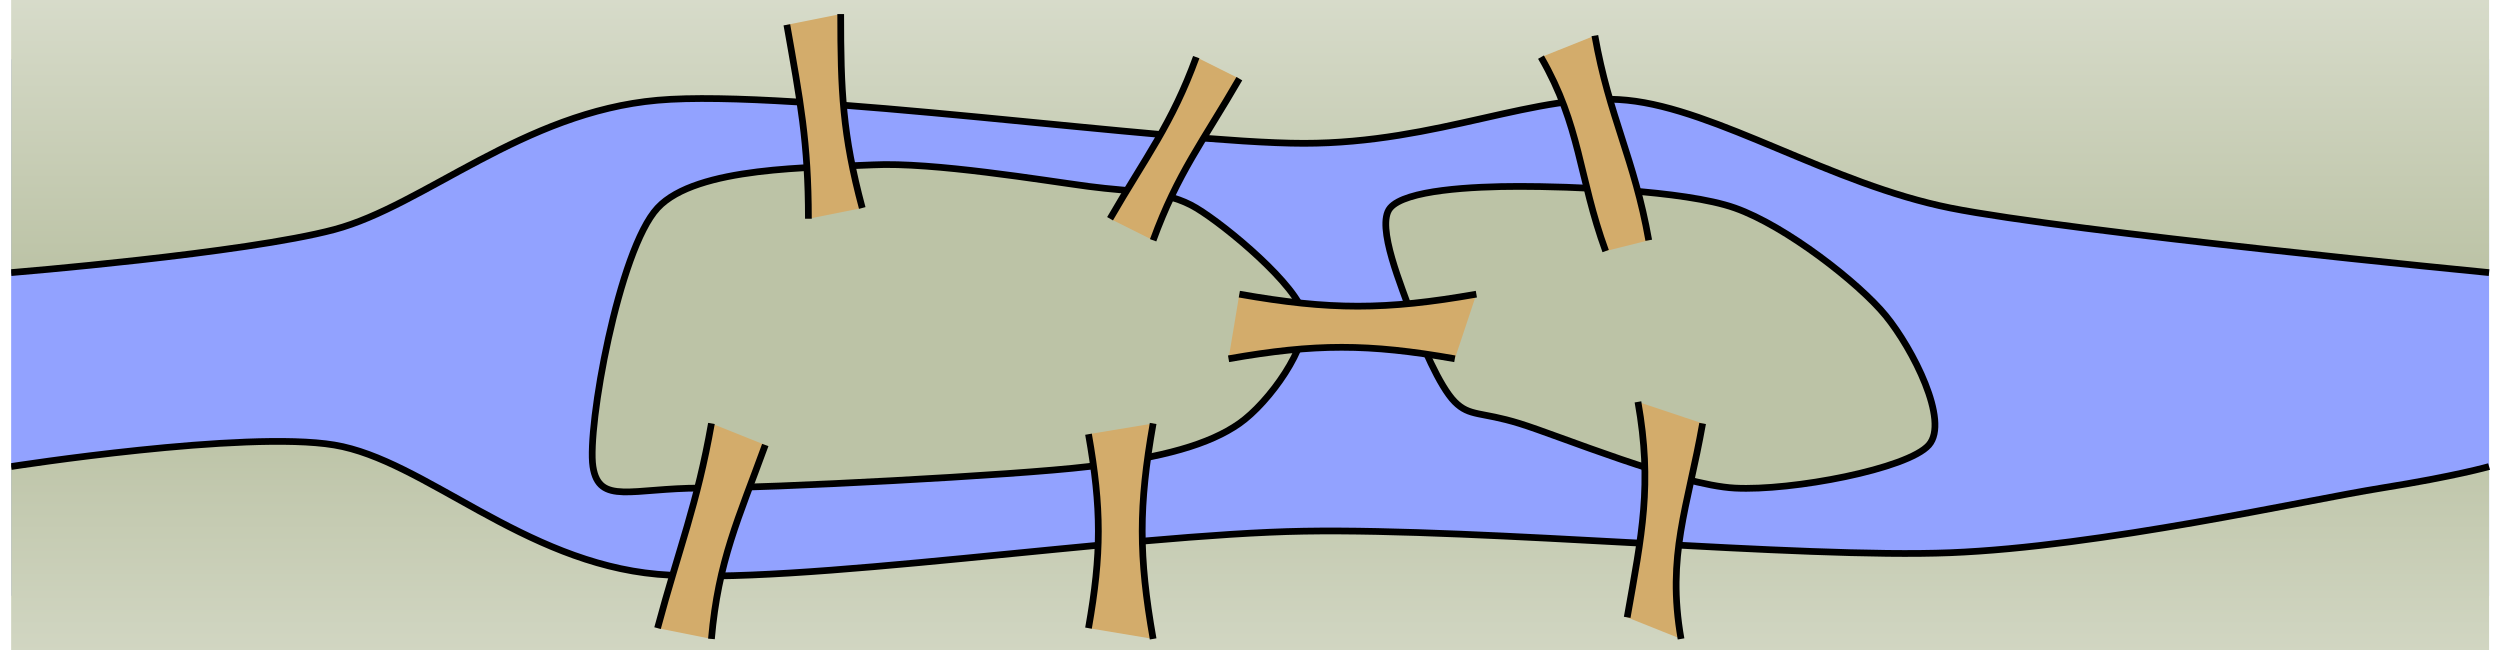 <?xml version="1.0" encoding="UTF-8"?>
<svg xmlns="http://www.w3.org/2000/svg" xmlns:xlink="http://www.w3.org/1999/xlink" width="296pt" height="77pt" viewBox="0 0 296 77" version="1.1">
<defs>
<clipPath id="clip1">
  <path d="M 1.32 7 L 295 7 L 295 71 L 1.32 71 Z M 1.32 7 "/>
</clipPath>
<clipPath id="clip2">
  <path d="M 1.32 0 L 295 0 L 295 32 L 1.32 32 Z M 1.32 0 "/>
</clipPath>
<clipPath id="clip3">
  <path d="M 1.32 32.277 C 1.32 32.277 28.969 30.008 39.586 27.176 C 50.207 24.344 61.926 13.281 77.855 11.867 C 93.785 10.449 138.461 16.969 154.391 16.969 C 170.32 16.969 182.039 10.805 192.66 11.867 C 203.277 12.93 216.77 21.793 230.926 24.625 C 245.086 27.453 294.707 32.277 294.707 32.277 L 294.707 -39.156 L 1.32 -39.156 "/>
</clipPath>
<linearGradient id="linear0" gradientUnits="userSpaceOnUse" x1="0" y1="25.003" x2="0" y2="47.592" gradientTransform="matrix(5.868,0,0,-1.429,-145.409,68.001)">
<stop offset="0" style="stop-color:rgb(73.724%,76.471%,65.1%);stop-opacity:1;"/>
<stop offset="0.016" style="stop-color:rgb(73.807%,76.546%,65.21%);stop-opacity:1;"/>
<stop offset="0.031" style="stop-color:rgb(73.975%,76.695%,65.431%);stop-opacity:1;"/>
<stop offset="0.047" style="stop-color:rgb(74.141%,76.845%,65.654%);stop-opacity:1;"/>
<stop offset="0.062" style="stop-color:rgb(74.309%,76.994%,65.875%);stop-opacity:1;"/>
<stop offset="0.078" style="stop-color:rgb(74.475%,77.144%,66.096%);stop-opacity:1;"/>
<stop offset="0.094" style="stop-color:rgb(74.641%,77.293%,66.319%);stop-opacity:1;"/>
<stop offset="0.109" style="stop-color:rgb(74.809%,77.443%,66.541%);stop-opacity:1;"/>
<stop offset="0.125" style="stop-color:rgb(74.976%,77.592%,66.762%);stop-opacity:1;"/>
<stop offset="0.141" style="stop-color:rgb(75.143%,77.742%,66.985%);stop-opacity:1;"/>
<stop offset="0.156" style="stop-color:rgb(75.31%,77.892%,67.206%);stop-opacity:1;"/>
<stop offset="0.172" style="stop-color:rgb(75.476%,78.041%,67.427%);stop-opacity:1;"/>
<stop offset="0.188" style="stop-color:rgb(75.644%,78.191%,67.65%);stop-opacity:1;"/>
<stop offset="0.203" style="stop-color:rgb(75.81%,78.34%,67.871%);stop-opacity:1;"/>
<stop offset="0.219" style="stop-color:rgb(75.978%,78.49%,68.092%);stop-opacity:1;"/>
<stop offset="0.234" style="stop-color:rgb(76.144%,78.639%,68.314%);stop-opacity:1;"/>
<stop offset="0.25" style="stop-color:rgb(76.311%,78.789%,68.536%);stop-opacity:1;"/>
<stop offset="0.266" style="stop-color:rgb(76.479%,78.938%,68.758%);stop-opacity:1;"/>
<stop offset="0.281" style="stop-color:rgb(76.645%,79.088%,68.979%);stop-opacity:1;"/>
<stop offset="0.297" style="stop-color:rgb(76.813%,79.237%,69.202%);stop-opacity:1;"/>
<stop offset="0.312" style="stop-color:rgb(76.979%,79.387%,69.423%);stop-opacity:1;"/>
<stop offset="0.328" style="stop-color:rgb(77.145%,79.536%,69.644%);stop-opacity:1;"/>
<stop offset="0.344" style="stop-color:rgb(77.313%,79.684%,69.867%);stop-opacity:1;"/>
<stop offset="0.359" style="stop-color:rgb(77.48%,79.834%,70.088%);stop-opacity:1;"/>
<stop offset="0.375" style="stop-color:rgb(77.647%,79.984%,70.309%);stop-opacity:1;"/>
<stop offset="0.391" style="stop-color:rgb(77.814%,80.133%,70.532%);stop-opacity:1;"/>
<stop offset="0.406" style="stop-color:rgb(77.98%,80.283%,70.753%);stop-opacity:1;"/>
<stop offset="0.422" style="stop-color:rgb(78.148%,80.432%,70.975%);stop-opacity:1;"/>
<stop offset="0.438" style="stop-color:rgb(78.314%,80.582%,71.198%);stop-opacity:1;"/>
<stop offset="0.453" style="stop-color:rgb(78.482%,80.731%,71.419%);stop-opacity:1;"/>
<stop offset="0.469" style="stop-color:rgb(78.648%,80.881%,71.64%);stop-opacity:1;"/>
<stop offset="0.484" style="stop-color:rgb(78.816%,81.03%,71.861%);stop-opacity:1;"/>
<stop offset="0.5" style="stop-color:rgb(78.983%,81.18%,72.084%);stop-opacity:1;"/>
<stop offset="0.516" style="stop-color:rgb(79.149%,81.329%,72.305%);stop-opacity:1;"/>
<stop offset="0.531" style="stop-color:rgb(79.317%,81.479%,72.527%);stop-opacity:1;"/>
<stop offset="0.547" style="stop-color:rgb(79.483%,81.628%,72.749%);stop-opacity:1;"/>
<stop offset="0.562" style="stop-color:rgb(79.651%,81.778%,72.971%);stop-opacity:1;"/>
<stop offset="0.578" style="stop-color:rgb(79.817%,81.927%,73.192%);stop-opacity:1;"/>
<stop offset="0.594" style="stop-color:rgb(79.984%,82.077%,73.415%);stop-opacity:1;"/>
<stop offset="0.609" style="stop-color:rgb(80.151%,82.227%,73.636%);stop-opacity:1;"/>
<stop offset="0.625" style="stop-color:rgb(80.318%,82.376%,73.857%);stop-opacity:1;"/>
<stop offset="0.641" style="stop-color:rgb(80.486%,82.526%,74.08%);stop-opacity:1;"/>
<stop offset="0.656" style="stop-color:rgb(80.652%,82.675%,74.301%);stop-opacity:1;"/>
<stop offset="0.672" style="stop-color:rgb(80.818%,82.825%,74.522%);stop-opacity:1;"/>
<stop offset="0.688" style="stop-color:rgb(80.986%,82.974%,74.745%);stop-opacity:1;"/>
<stop offset="0.703" style="stop-color:rgb(81.152%,83.124%,74.966%);stop-opacity:1;"/>
<stop offset="0.719" style="stop-color:rgb(81.32%,83.273%,75.188%);stop-opacity:1;"/>
<stop offset="0.734" style="stop-color:rgb(81.487%,83.423%,75.409%);stop-opacity:1;"/>
<stop offset="0.75" style="stop-color:rgb(81.653%,83.572%,75.632%);stop-opacity:1;"/>
<stop offset="0.766" style="stop-color:rgb(81.821%,83.722%,75.853%);stop-opacity:1;"/>
<stop offset="0.781" style="stop-color:rgb(81.987%,83.871%,76.074%);stop-opacity:1;"/>
<stop offset="0.797" style="stop-color:rgb(82.155%,84.021%,76.297%);stop-opacity:1;"/>
<stop offset="0.812" style="stop-color:rgb(82.321%,84.169%,76.518%);stop-opacity:1;"/>
<stop offset="0.828" style="stop-color:rgb(82.487%,84.319%,76.74%);stop-opacity:1;"/>
<stop offset="0.844" style="stop-color:rgb(82.655%,84.468%,76.962%);stop-opacity:1;"/>
<stop offset="0.859" style="stop-color:rgb(82.822%,84.618%,77.184%);stop-opacity:1;"/>
<stop offset="0.875" style="stop-color:rgb(82.99%,84.767%,77.405%);stop-opacity:1;"/>
<stop offset="0.891" style="stop-color:rgb(83.156%,84.917%,77.628%);stop-opacity:1;"/>
<stop offset="0.906" style="stop-color:rgb(83.322%,85.066%,77.849%);stop-opacity:1;"/>
<stop offset="0.922" style="stop-color:rgb(83.49%,85.216%,78.07%);stop-opacity:1;"/>
<stop offset="0.938" style="stop-color:rgb(83.656%,85.365%,78.293%);stop-opacity:1;"/>
<stop offset="0.953" style="stop-color:rgb(83.824%,85.515%,78.514%);stop-opacity:1;"/>
<stop offset="0.969" style="stop-color:rgb(83.99%,85.664%,78.735%);stop-opacity:1;"/>
<stop offset="0.984" style="stop-color:rgb(84.157%,85.814%,78.957%);stop-opacity:1;"/>
<stop offset="1" style="stop-color:rgb(84.325%,85.963%,79.179%);stop-opacity:1;"/>
</linearGradient>
<clipPath id="clip4">
  <path d="M 1.32 0 L 296 0 L 296 44 L 1.32 44 Z M 1.32 0 "/>
</clipPath>
<clipPath id="clip5">
  <path d="M 1.32 52 L 295 52 L 295 77 L 1.32 77 Z M 1.32 52 "/>
</clipPath>
<clipPath id="clip6">
  <path d="M 1.32 55.238 C 1.32 55.238 28.969 50.918 39.586 52.688 C 50.207 54.457 61.926 66.578 77.855 67.992 C 93.785 69.41 133.152 63.246 154.391 62.891 C 175.629 62.535 213.227 66.148 230.926 65.441 C 248.625 64.734 273.102 59.203 281.949 57.789 C 290.801 56.371 294.707 55.238 294.707 55.238 L 294.707 113.914 L 1.32 113.914 "/>
</clipPath>
<linearGradient id="linear1" gradientUnits="userSpaceOnUse" x1="0" y1="54.298" x2="0" y2="74.997" gradientTransform="matrix(5.868,0,0,-1.26,-145.409,145.422)">
<stop offset="0" style="stop-color:rgb(81.883%,83.777%,75.937%);stop-opacity:1;"/>
<stop offset="0.031" style="stop-color:rgb(81.755%,83.662%,75.768%);stop-opacity:1;"/>
<stop offset="0.062" style="stop-color:rgb(81.5%,83.434%,75.429%);stop-opacity:1;"/>
<stop offset="0.094" style="stop-color:rgb(81.244%,83.206%,75.092%);stop-opacity:1;"/>
<stop offset="0.125" style="stop-color:rgb(80.989%,82.977%,74.753%);stop-opacity:1;"/>
<stop offset="0.156" style="stop-color:rgb(80.734%,82.748%,74.414%);stop-opacity:1;"/>
<stop offset="0.188" style="stop-color:rgb(80.479%,82.521%,74.075%);stop-opacity:1;"/>
<stop offset="0.219" style="stop-color:rgb(80.225%,82.292%,73.737%);stop-opacity:1;"/>
<stop offset="0.25" style="stop-color:rgb(79.97%,82.065%,73.398%);stop-opacity:1;"/>
<stop offset="0.281" style="stop-color:rgb(79.715%,81.836%,73.059%);stop-opacity:1;"/>
<stop offset="0.312" style="stop-color:rgb(79.46%,81.607%,72.72%);stop-opacity:1;"/>
<stop offset="0.344" style="stop-color:rgb(79.205%,81.38%,72.382%);stop-opacity:1;"/>
<stop offset="0.375" style="stop-color:rgb(78.951%,81.151%,72.043%);stop-opacity:1;"/>
<stop offset="0.406" style="stop-color:rgb(78.696%,80.923%,71.704%);stop-opacity:1;"/>
<stop offset="0.438" style="stop-color:rgb(78.441%,80.695%,71.365%);stop-opacity:1;"/>
<stop offset="0.469" style="stop-color:rgb(78.186%,80.466%,71.027%);stop-opacity:1;"/>
<stop offset="0.5" style="stop-color:rgb(77.931%,80.238%,70.688%);stop-opacity:1;"/>
<stop offset="0.531" style="stop-color:rgb(77.675%,80.009%,70.349%);stop-opacity:1;"/>
<stop offset="0.562" style="stop-color:rgb(77.42%,79.782%,70.01%);stop-opacity:1;"/>
<stop offset="0.594" style="stop-color:rgb(77.165%,79.553%,69.672%);stop-opacity:1;"/>
<stop offset="0.625" style="stop-color:rgb(76.91%,79.324%,69.333%);stop-opacity:1;"/>
<stop offset="0.656" style="stop-color:rgb(76.656%,79.097%,68.994%);stop-opacity:1;"/>
<stop offset="0.688" style="stop-color:rgb(76.401%,78.868%,68.657%);stop-opacity:1;"/>
<stop offset="0.719" style="stop-color:rgb(76.146%,78.641%,68.318%);stop-opacity:1;"/>
<stop offset="0.75" style="stop-color:rgb(75.891%,78.412%,67.979%);stop-opacity:1;"/>
<stop offset="0.781" style="stop-color:rgb(75.636%,78.183%,67.641%);stop-opacity:1;"/>
<stop offset="0.812" style="stop-color:rgb(75.381%,77.956%,67.302%);stop-opacity:1;"/>
<stop offset="0.844" style="stop-color:rgb(75.127%,77.727%,66.963%);stop-opacity:1;"/>
<stop offset="0.875" style="stop-color:rgb(74.872%,77.498%,66.624%);stop-opacity:1;"/>
<stop offset="0.906" style="stop-color:rgb(74.617%,77.271%,66.286%);stop-opacity:1;"/>
<stop offset="0.938" style="stop-color:rgb(74.362%,77.042%,65.947%);stop-opacity:1;"/>
<stop offset="0.969" style="stop-color:rgb(74.106%,76.814%,65.608%);stop-opacity:1;"/>
<stop offset="1" style="stop-color:rgb(73.851%,76.585%,65.269%);stop-opacity:1;"/>
</linearGradient>
<clipPath id="clip7">
  <path d="M 1.32 40 L 296 40 L 296 77 L 1.32 77 Z M 1.32 40 "/>
</clipPath>
</defs>
<g id="surface1">
<g clip-path="url(#clip1)" clip-rule="nonzero">
<path style=" stroke:none;fill-rule:nonzero;fill:rgb(57.256%,63.527%,100%);fill-opacity:1;" d="M 1.32 70.543 L 1.32 7.02 L 294.707 7.02 L 294.707 70.543 Z M 1.32 70.543 "/>
</g>
<path style="fill-rule:nonzero;fill:rgb(73.723%,76.471%,65.099%);fill-opacity:1;stroke-width:0.797;stroke-linecap:butt;stroke-linejoin:miter;stroke:rgb(0%,0%,0%);stroke-opacity:1;stroke-miterlimit:10;" d="M -12.754 12.754 C -16.297 14.879 -20.203 14.598 -25.512 15.309 C -30.821 16.016 -43.946 18.211 -51.024 17.859 C -58.102 17.504 -71.934 17.711 -76.536 12.754 C -81.137 7.801 -84.899 -13.258 -84.188 -17.859 C -83.481 -22.461 -79.575 -20.41 -71.434 -20.41 C -63.293 -20.41 -34.36 -18.922 -25.512 -17.859 C -16.664 -16.797 -11.192 -15.234 -7.653 -12.758 C -4.114 -10.277 0.707 -3.539 -0 0 C -0.707 3.539 -9.215 10.633 -12.754 12.754 Z M -12.754 12.754 " transform="matrix(1,0,0,-1,154.391,37.379)"/>
<path style="fill-rule:nonzero;fill:rgb(73.723%,76.471%,65.099%);fill-opacity:1;stroke-width:0.797;stroke-linecap:butt;stroke-linejoin:miter;stroke:rgb(0%,0%,0%);stroke-opacity:1;stroke-miterlimit:10;" d="M 10.203 12.754 C 11.976 14.879 19.847 15.309 25.511 15.309 C 31.175 15.309 45.007 14.879 51.023 12.754 C 57.043 10.633 65.695 3.895 68.882 0 C 72.066 -3.894 76.461 -12.476 73.984 -15.309 C 71.507 -18.141 57.75 -20.766 51.023 -20.41 C 44.297 -20.055 30.113 -14.172 25.511 -12.758 C 20.91 -11.34 19.629 -11.973 17.859 -10.203 C 16.089 -8.434 13.816 -3.187 12.757 0 C 11.695 3.188 8.433 10.633 10.203 12.754 Z M 10.203 12.754 " transform="matrix(1,0,0,-1,154.391,37.379)"/>
<g clip-path="url(#clip2)" clip-rule="nonzero">
<g clip-path="url(#clip3)" clip-rule="nonzero">
<path style=" stroke:none;fill-rule:nonzero;fill:url(#linear0);" d="M 1.32 32.277 L 1.32 0 L 294.707 0 L 294.707 32.277 Z M 1.32 32.277 "/>
</g>
</g>
<g clip-path="url(#clip4)" clip-rule="nonzero">
<path style="fill:none;stroke-width:0.797;stroke-linecap:butt;stroke-linejoin:miter;stroke:rgb(0%,0%,0%);stroke-opacity:1;stroke-miterlimit:10;" d="M -153.071 5.102 C -153.071 5.102 -125.422 7.371 -114.805 10.203 C -104.184 13.035 -92.465 24.098 -76.536 25.512 C -60.606 26.93 -15.93 20.41 -0 20.41 C 15.929 20.41 27.648 26.574 38.269 25.512 C 48.886 24.449 62.379 15.586 76.535 12.754 C 90.695 9.926 140.316 5.102 140.316 5.102 " transform="matrix(1,0,0,-1,154.391,37.379)"/>
</g>
<g clip-path="url(#clip5)" clip-rule="nonzero">
<g clip-path="url(#clip6)" clip-rule="nonzero">
<path style=" stroke:none;fill-rule:nonzero;fill:url(#linear1);" d="M 1.32 77 L 1.32 50.918 L 294.707 50.918 L 294.707 77 Z M 1.32 77 "/>
</g>
</g>
<g clip-path="url(#clip7)" clip-rule="nonzero">
<path style="fill:none;stroke-width:0.797;stroke-linecap:butt;stroke-linejoin:miter;stroke:rgb(0%,0%,0%);stroke-opacity:1;stroke-miterlimit:10;" d="M -153.071 -17.859 C -153.071 -17.859 -125.422 -13.539 -114.805 -15.309 C -104.184 -17.078 -92.465 -29.199 -76.536 -30.613 C -60.606 -32.031 -21.239 -25.867 -0 -25.512 C 21.238 -25.156 58.836 -28.769 76.535 -28.062 C 94.234 -27.355 118.711 -21.824 127.558 -20.41 C 136.41 -18.992 140.316 -17.859 140.316 -17.859 " transform="matrix(1,0,0,-1,154.391,37.379)"/>
</g>
<path style=" stroke:none;fill-rule:nonzero;fill:rgb(82.744%,67.45%,41.962%);fill-opacity:1;" d="M 146.738 34.828 C 157.516 36.727 164.023 36.727 174.801 34.828 L 172.25 42.48 C 161.961 40.668 155.75 40.668 145.461 42.48 Z M 146.738 34.828 "/>
<path style="fill:none;stroke-width:0.797;stroke-linecap:butt;stroke-linejoin:miter;stroke:rgb(0%,0%,0%);stroke-opacity:1;stroke-miterlimit:10;" d="M -7.653 2.551 C 3.125 0.652 9.632 0.652 20.41 2.551 M 17.859 -5.101 C 7.57 -3.289 1.359 -3.289 -8.93 -5.101 " transform="matrix(1,0,0,-1,154.391,37.379)"/>
<path style=" stroke:none;fill-rule:nonzero;fill:rgb(82.744%,67.45%,41.962%);fill-opacity:1;" d="M 199.035 75.648 C 197.297 65.773 199.848 60.008 201.59 50.137 L 193.934 47.582 C 195.668 57.418 194.395 63.258 192.66 73.094 Z M 199.035 75.648 "/>
<path style="fill:none;stroke-width:0.797;stroke-linecap:butt;stroke-linejoin:miter;stroke:rgb(0%,0%,0%);stroke-opacity:1;stroke-miterlimit:10;" d="M 44.644 -38.269 C 42.906 -28.394 45.457 -22.629 47.199 -12.758 M 39.543 -10.203 C 41.277 -20.039 40.004 -25.879 38.269 -35.715 " transform="matrix(1,0,0,-1,154.391,37.379)"/>
<path style=" stroke:none;fill-rule:nonzero;fill:rgb(82.744%,67.45%,41.962%);fill-opacity:1;" d="M 195.211 28.449 C 193.508 18.805 190.531 13.859 188.832 4.215 L 182.453 6.766 C 187.168 14.934 186.883 20.863 190.109 29.727 Z M 195.211 28.449 "/>
<path style="fill:none;stroke-width:0.797;stroke-linecap:butt;stroke-linejoin:miter;stroke:rgb(0%,0%,0%);stroke-opacity:1;stroke-miterlimit:10;" d="M 40.82 8.93 C 39.117 18.574 36.14 23.52 34.441 33.164 M 28.062 30.613 C 32.777 22.445 32.492 16.516 35.718 7.652 " transform="matrix(1,0,0,-1,154.391,37.379)"/>
<path style=" stroke:none;fill-rule:nonzero;fill:rgb(82.744%,67.45%,41.962%);fill-opacity:1;" d="M 136.531 28.449 C 139.422 20.512 142.512 16.633 146.738 9.316 L 141.637 6.766 C 138.746 14.703 135.656 18.582 131.43 25.898 Z M 136.531 28.449 "/>
<path style="fill:none;stroke-width:0.797;stroke-linecap:butt;stroke-linejoin:miter;stroke:rgb(0%,0%,0%);stroke-opacity:1;stroke-miterlimit:10;" d="M -17.86 8.93 C -14.969 16.867 -11.879 20.746 -7.653 28.063 M -12.754 30.613 C -15.645 22.676 -18.735 18.797 -22.961 11.481 " transform="matrix(1,0,0,-1,154.391,37.379)"/>
<path style=" stroke:none;fill-rule:nonzero;fill:rgb(82.744%,67.45%,41.962%);fill-opacity:1;" d="M 102.09 24.625 C 99.754 15.906 99.539 10.688 99.539 1.664 L 93.164 2.938 C 94.73 11.824 95.715 16.875 95.715 25.898 Z M 102.09 24.625 "/>
<path style="fill:none;stroke-width:0.797;stroke-linecap:butt;stroke-linejoin:miter;stroke:rgb(0%,0%,0%);stroke-opacity:1;stroke-miterlimit:10;" d="M -52.301 12.754 C -54.637 21.473 -54.852 26.692 -54.852 35.715 M -61.227 34.441 C -59.661 25.555 -58.676 20.504 -58.676 11.481 " transform="matrix(1,0,0,-1,154.391,37.379)"/>
<path style=" stroke:none;fill-rule:nonzero;fill:rgb(82.744%,67.45%,41.962%);fill-opacity:1;" d="M 84.234 75.648 C 85.043 66.402 87.438 61.406 90.609 52.688 L 84.234 50.137 C 82.531 59.781 80.391 64.91 77.855 74.371 Z M 84.234 75.648 "/>
<path style="fill:none;stroke-width:0.797;stroke-linecap:butt;stroke-linejoin:miter;stroke:rgb(0%,0%,0%);stroke-opacity:1;stroke-miterlimit:10;" d="M -70.157 -38.269 C -69.348 -29.023 -66.954 -24.027 -63.782 -15.309 M -70.157 -12.758 C -71.86 -22.402 -74 -27.531 -76.536 -36.992 " transform="matrix(1,0,0,-1,154.391,37.379)"/>
<path style=" stroke:none;fill-rule:nonzero;fill:rgb(82.744%,67.45%,41.962%);fill-opacity:1;" d="M 136.531 75.648 C 134.805 65.848 134.805 59.934 136.531 50.137 L 128.879 51.41 C 130.434 60.23 130.434 65.555 128.879 74.371 Z M 136.531 75.648 "/>
<path style="fill:none;stroke-width:0.797;stroke-linecap:butt;stroke-linejoin:miter;stroke:rgb(0%,0%,0%);stroke-opacity:1;stroke-miterlimit:10;" d="M -17.86 -38.269 C -19.586 -28.469 -19.586 -22.555 -17.86 -12.758 M -25.512 -14.031 C -23.957 -22.851 -23.957 -28.176 -25.512 -36.992 " transform="matrix(1,0,0,-1,154.391,37.379)"/>
</g>
</svg>
